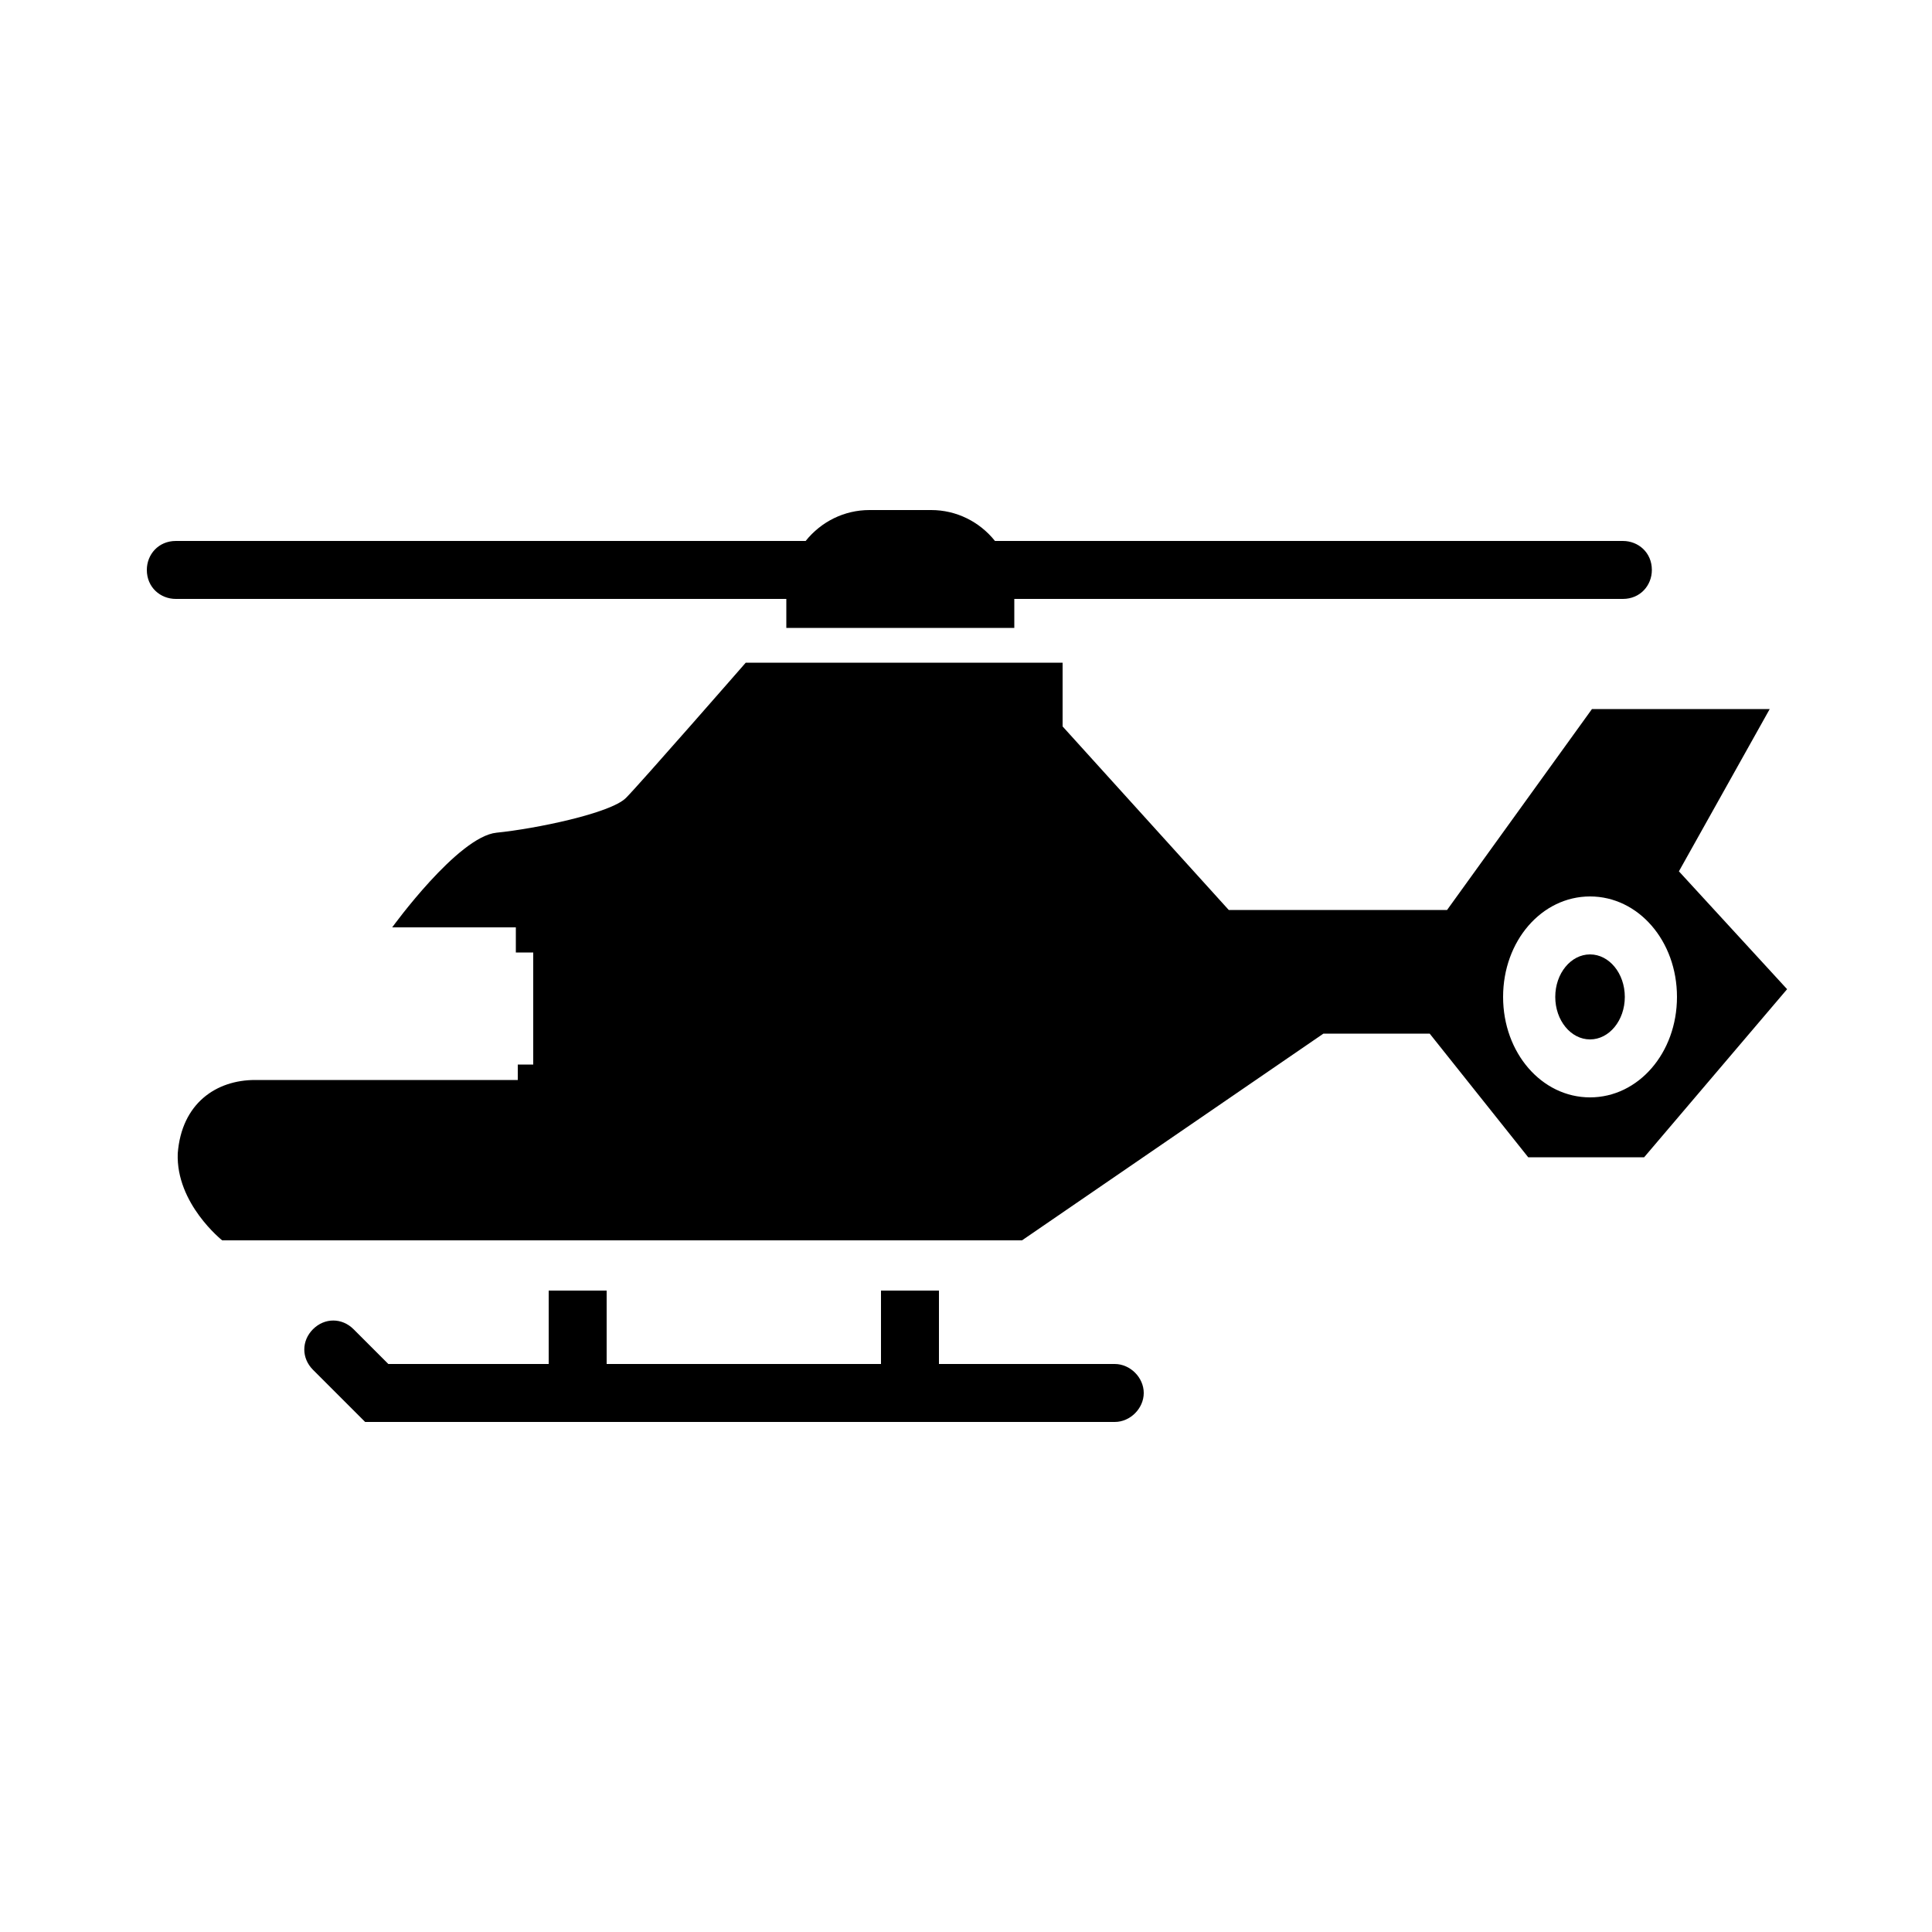 <?xml version="1.0" encoding="utf-8"?>
<!-- Generator: Adobe Illustrator 25.2.0, SVG Export Plug-In . SVG Version: 6.00 Build 0)  -->
<svg version="1.1" id="Layer_1" xmlns="http://www.w3.org/2000/svg" xmlns:xlink="http://www.w3.org/1999/xlink" x="0px" y="0px"
	 viewBox="0 0 100 100" style="enable-background:new 0 0 100 100;" xml:space="preserve">
<path d="M57.7,70.6h-9.1v-3.8h-3v3.8H31.4v-3.8h-3v3.8h-8.3l-1.8-1.8c-0.6-0.6-1.5-0.6-2.1,0s-0.6,1.5,0,2.1l2.7,2.7h38.8
	c0.8,0,1.5-0.7,1.5-1.5S58.5,70.6,57.7,70.6z"/>
<ellipse cx="82.3" cy="51.6" rx="1.8" ry="2.2"/>
<path d="M86.9,45.1l4.7-8.4h-9.2l-7.5,10.4H63.6L55,37.6v-3.3H38.6c0,0-5.5,6.3-6.2,7c-0.8,0.8-4.7,1.6-6.7,1.8S20.3,48,20.3,48h6.4
	l0,1.3h0.9v5.8h-0.8l0,0.8c0,0-11.6,0-13.6,0s-3.8,1.2-4,3.8c-0.1,2.6,2.3,4.5,2.3,4.5h41.4l15.6-10.7H74l5.1,6.4h6l7.4-8.7
	L86.9,45.1z M82.3,56.8c-2.5,0-4.5-2.3-4.5-5.2s2-5.2,4.5-5.2c2.5,0,4.5,2.3,4.5,5.2S84.8,56.8,82.3,56.8z"/>
<path d="M84,28H51.5c-0.8-1-2-1.6-3.3-1.6H45c-1.3,0-2.5,0.6-3.3,1.6H9.1c-0.9,0-1.5,0.7-1.5,1.5c0,0.9,0.7,1.5,1.5,1.5h31.6v1.5
	h11.8V31H84c0.9,0,1.5-0.7,1.5-1.5C85.5,28.6,84.8,28,84,28z"/>
</svg>
